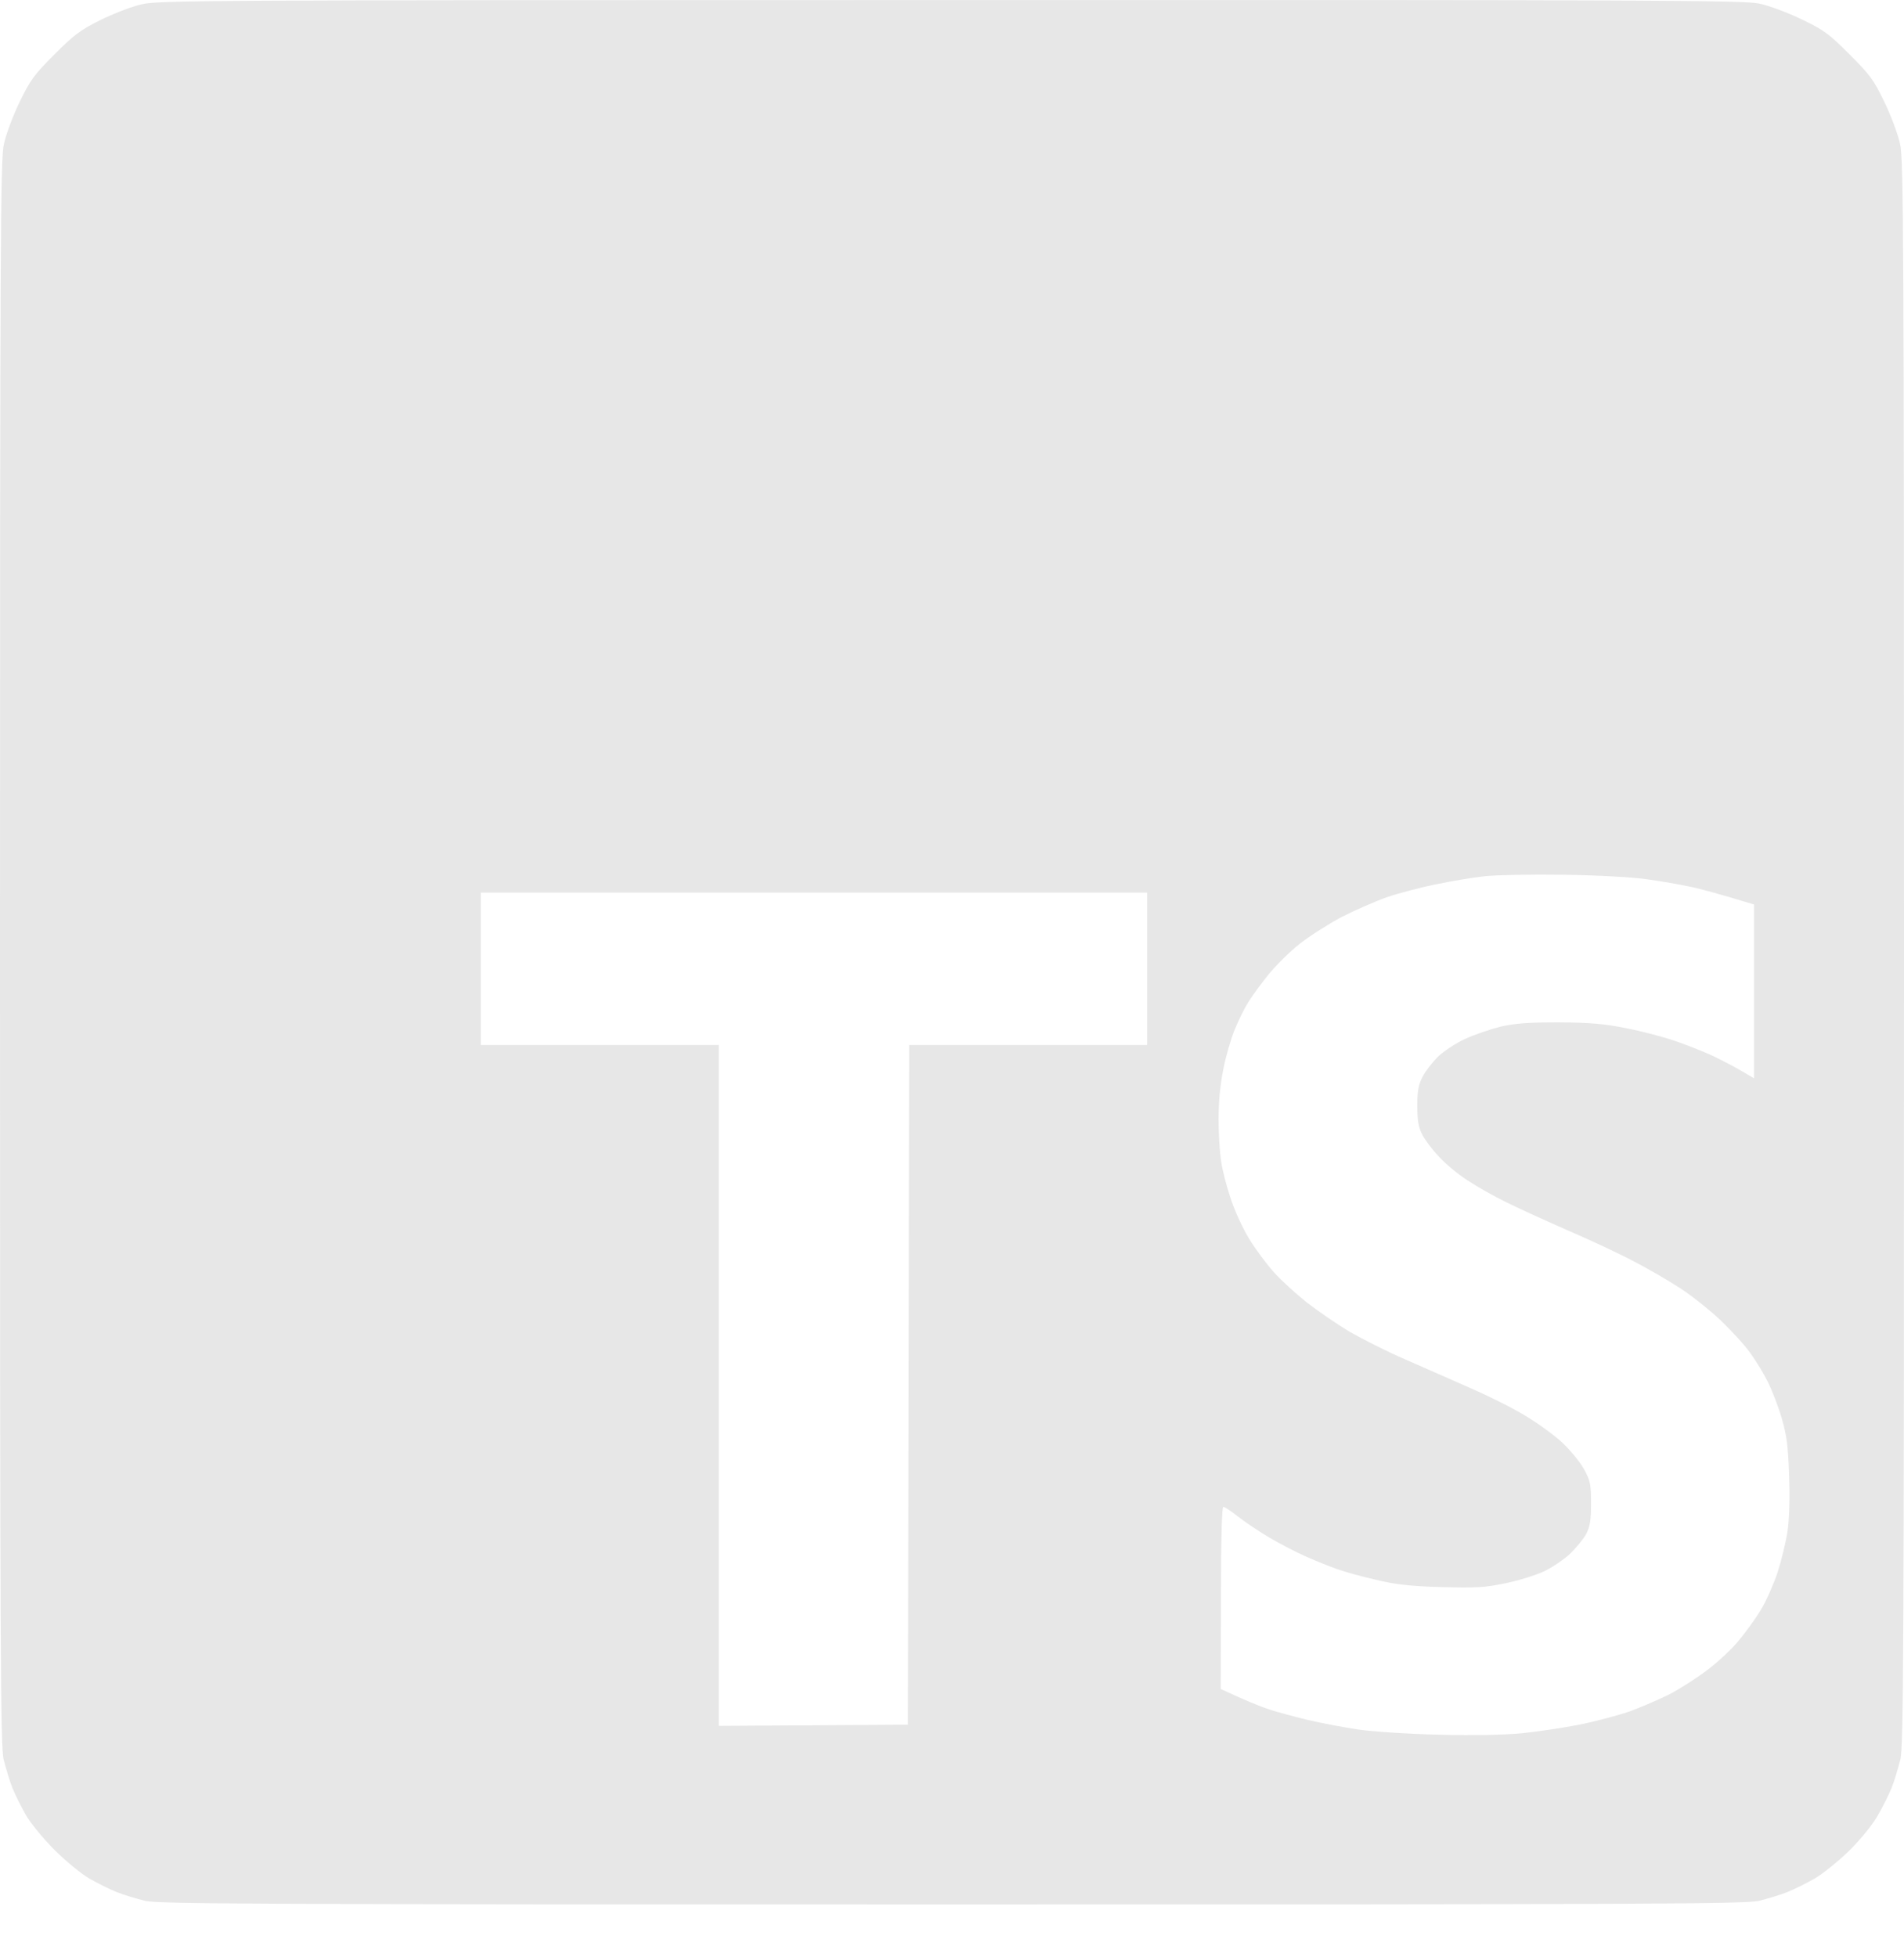 <svg width="800" height="822" viewBox="0 0 800 822" fill="none" xmlns="http://www.w3.org/2000/svg">
<path d="M399.3 0.022C698.9 -0.078 732.7 0.123 739.2 1.523C743.2 2.323 751.2 5.323 757 8.123C766.4 12.624 768.5 14.224 777.1 22.825C785.7 31.425 787.3 33.526 791.8 42.926C794.6 48.727 797.6 56.727 798.4 60.728C799.8 67.228 800 101.132 800 400.161C800 692.29 799.8 733.294 798.5 738.995C797.6 742.595 796 747.995 794.8 750.995C793.6 753.996 790.8 759.596 788.6 763.296C786.2 767.297 781.1 773.397 776.5 777.898C772.1 782.098 765.8 787.199 762.5 789.099C759.2 790.999 754 793.6 751 794.8C748 796 742.6 797.6 739 798.5C733.3 799.8 692.299 800 400 800C107.701 800 66.7 799.8 61 798.5C57.4 797.6 52 796 49 794.8C46 793.6 40.8 790.999 37.5 789.099C34.2 787.199 27.6 781.798 22.9 777.098C18.2 772.398 12.8 765.797 10.9 762.496C9 759.196 6.4 753.996 5.2 750.995C4 747.995 2.4 742.595 1.5 738.995C0.2 733.294 1.14515e-07 692.29 0 400.161C0 101.132 0.2 67.228 1.6 60.728C2.4 56.727 5.4 48.727 8.2 42.926C12.7 33.626 14.4 31.325 22.9 22.825C31.1 14.624 33.9 12.523 42 8.523C47.2 5.923 54.9 2.922 59 1.922C66.2 0.122 78.501 0.022 399.3 0.022ZM657 367.458C643.5 367.258 628.7 367.558 624 368.058C619.3 368.558 610.1 370.058 603.5 371.458C596.9 372.759 587.5 375.259 582.5 376.959C577.5 378.76 569.1 382.46 563.6 385.26C558.2 388.16 550.3 393.161 546.1 396.461C541.9 399.762 536 405.662 532.9 409.462C529.8 413.363 526 418.463 524.5 420.963C522.9 423.463 520.4 428.564 518.8 432.464C517.2 436.365 515 443.866 514 449.166C512.7 455.467 512 462.968 512 470.168C512 476.369 512.5 484.37 513.1 487.97C513.568 491.345 515.18 497.621 516.78 502.513L517.422 504.438C519.135 509.409 522.369 516.348 524.9 520.473C527.6 524.873 532.3 531.175 535.3 534.475C538.2 537.775 544.4 543.376 548.9 546.976C553.5 550.576 561.5 556.076 566.8 559.277C572.2 562.377 582.8 567.778 590.5 571.078C598.2 574.479 610.6 579.879 618 583.179C625.4 586.379 635.8 591.58 641 594.781C646.2 597.881 653.2 602.981 656.5 606.081C659.8 609.182 663.9 614.182 665.5 617.082C668.2 621.983 668.5 623.383 668.5 631.484C668.5 638.684 668.1 641.285 666.4 644.486C665.2 646.686 662 650.486 659.4 652.986C656.7 655.386 651.8 658.687 648.5 660.187C645.2 661.687 638 663.987 632.5 665.087C623.8 666.887 620.3 667.088 605.5 666.688C592.2 666.288 586.2 665.587 578 663.587C572.2 662.287 565 660.287 562 659.187C559 658.187 553.1 655.787 549 653.987C544.9 652.187 537.9 648.586 533.5 645.986C529.1 643.385 523.1 639.385 520.2 637.084C517.4 634.884 514.6 632.984 514 632.984C513.4 632.984 513 646.385 513 671.188L512.9 709.492C523.4 714.392 529.4 716.792 533 717.993C536.6 719.193 544 721.192 549.5 722.493C555 723.793 564.5 725.593 570.5 726.494C576.7 727.394 591.6 728.394 604.5 728.694C619.3 729.094 631.8 728.793 639.5 728.093C646.1 727.393 656.9 725.794 663.5 724.494C670.1 723.193 679.5 720.693 684.5 718.993C689.5 717.192 697.1 713.892 701.5 711.692C705.9 709.392 713.1 704.791 717.4 701.491C721.8 698.19 727.8 692.59 730.7 688.99C733.7 685.389 737.9 679.589 740 675.989C742.2 672.388 745.2 665.487 746.9 660.487C748.5 655.486 750.4 647.685 751.1 642.985C751.8 637.684 752.1 628.784 751.7 619.483C751.3 607.282 750.7 602.881 748.6 595.68C747.2 590.88 744.6 584.179 742.9 580.679C741.2 577.279 737.9 571.778 735.5 568.478C733.2 565.178 727.5 558.977 722.9 554.577C718.3 550.276 710.7 544.175 706 541.175C701.3 538.075 692.5 532.975 686.5 529.874C680.5 526.674 668.1 520.873 659 516.973C649.9 512.973 638.2 507.672 633 505.072C627.8 502.571 620.4 498.371 616.5 495.771C612.6 493.271 607.2 488.77 604.5 485.77C601.7 482.87 598.6 478.669 597.5 476.469C596 473.469 595.5 470.568 595.5 464.468C595.5 458.168 596 455.567 597.8 452.166C599 449.866 601.9 446.166 604.2 443.866C606.6 441.565 611.6 438.265 615.5 436.465C619.4 434.665 626.1 432.364 630.5 431.264C636.6 429.864 642.4 429.464 655 429.464C668.1 429.564 673.9 430.064 683 431.865C689.3 433.065 698.5 435.465 703.5 437.165C708.5 438.866 715.6 441.665 719.5 443.465C723.4 445.365 728.9 448.166 731.7 449.867L737 452.966V379.959C721.9 375.359 714.1 373.258 710 372.458C705.9 371.558 697.8 370.159 692 369.359C686 368.459 671.1 367.658 657 367.458ZM202 374.959V438.965H302V724.994L381.5 724.494L382 438.965H482V374.959H202Z" fill="#E7E7E7"/>
</svg>
